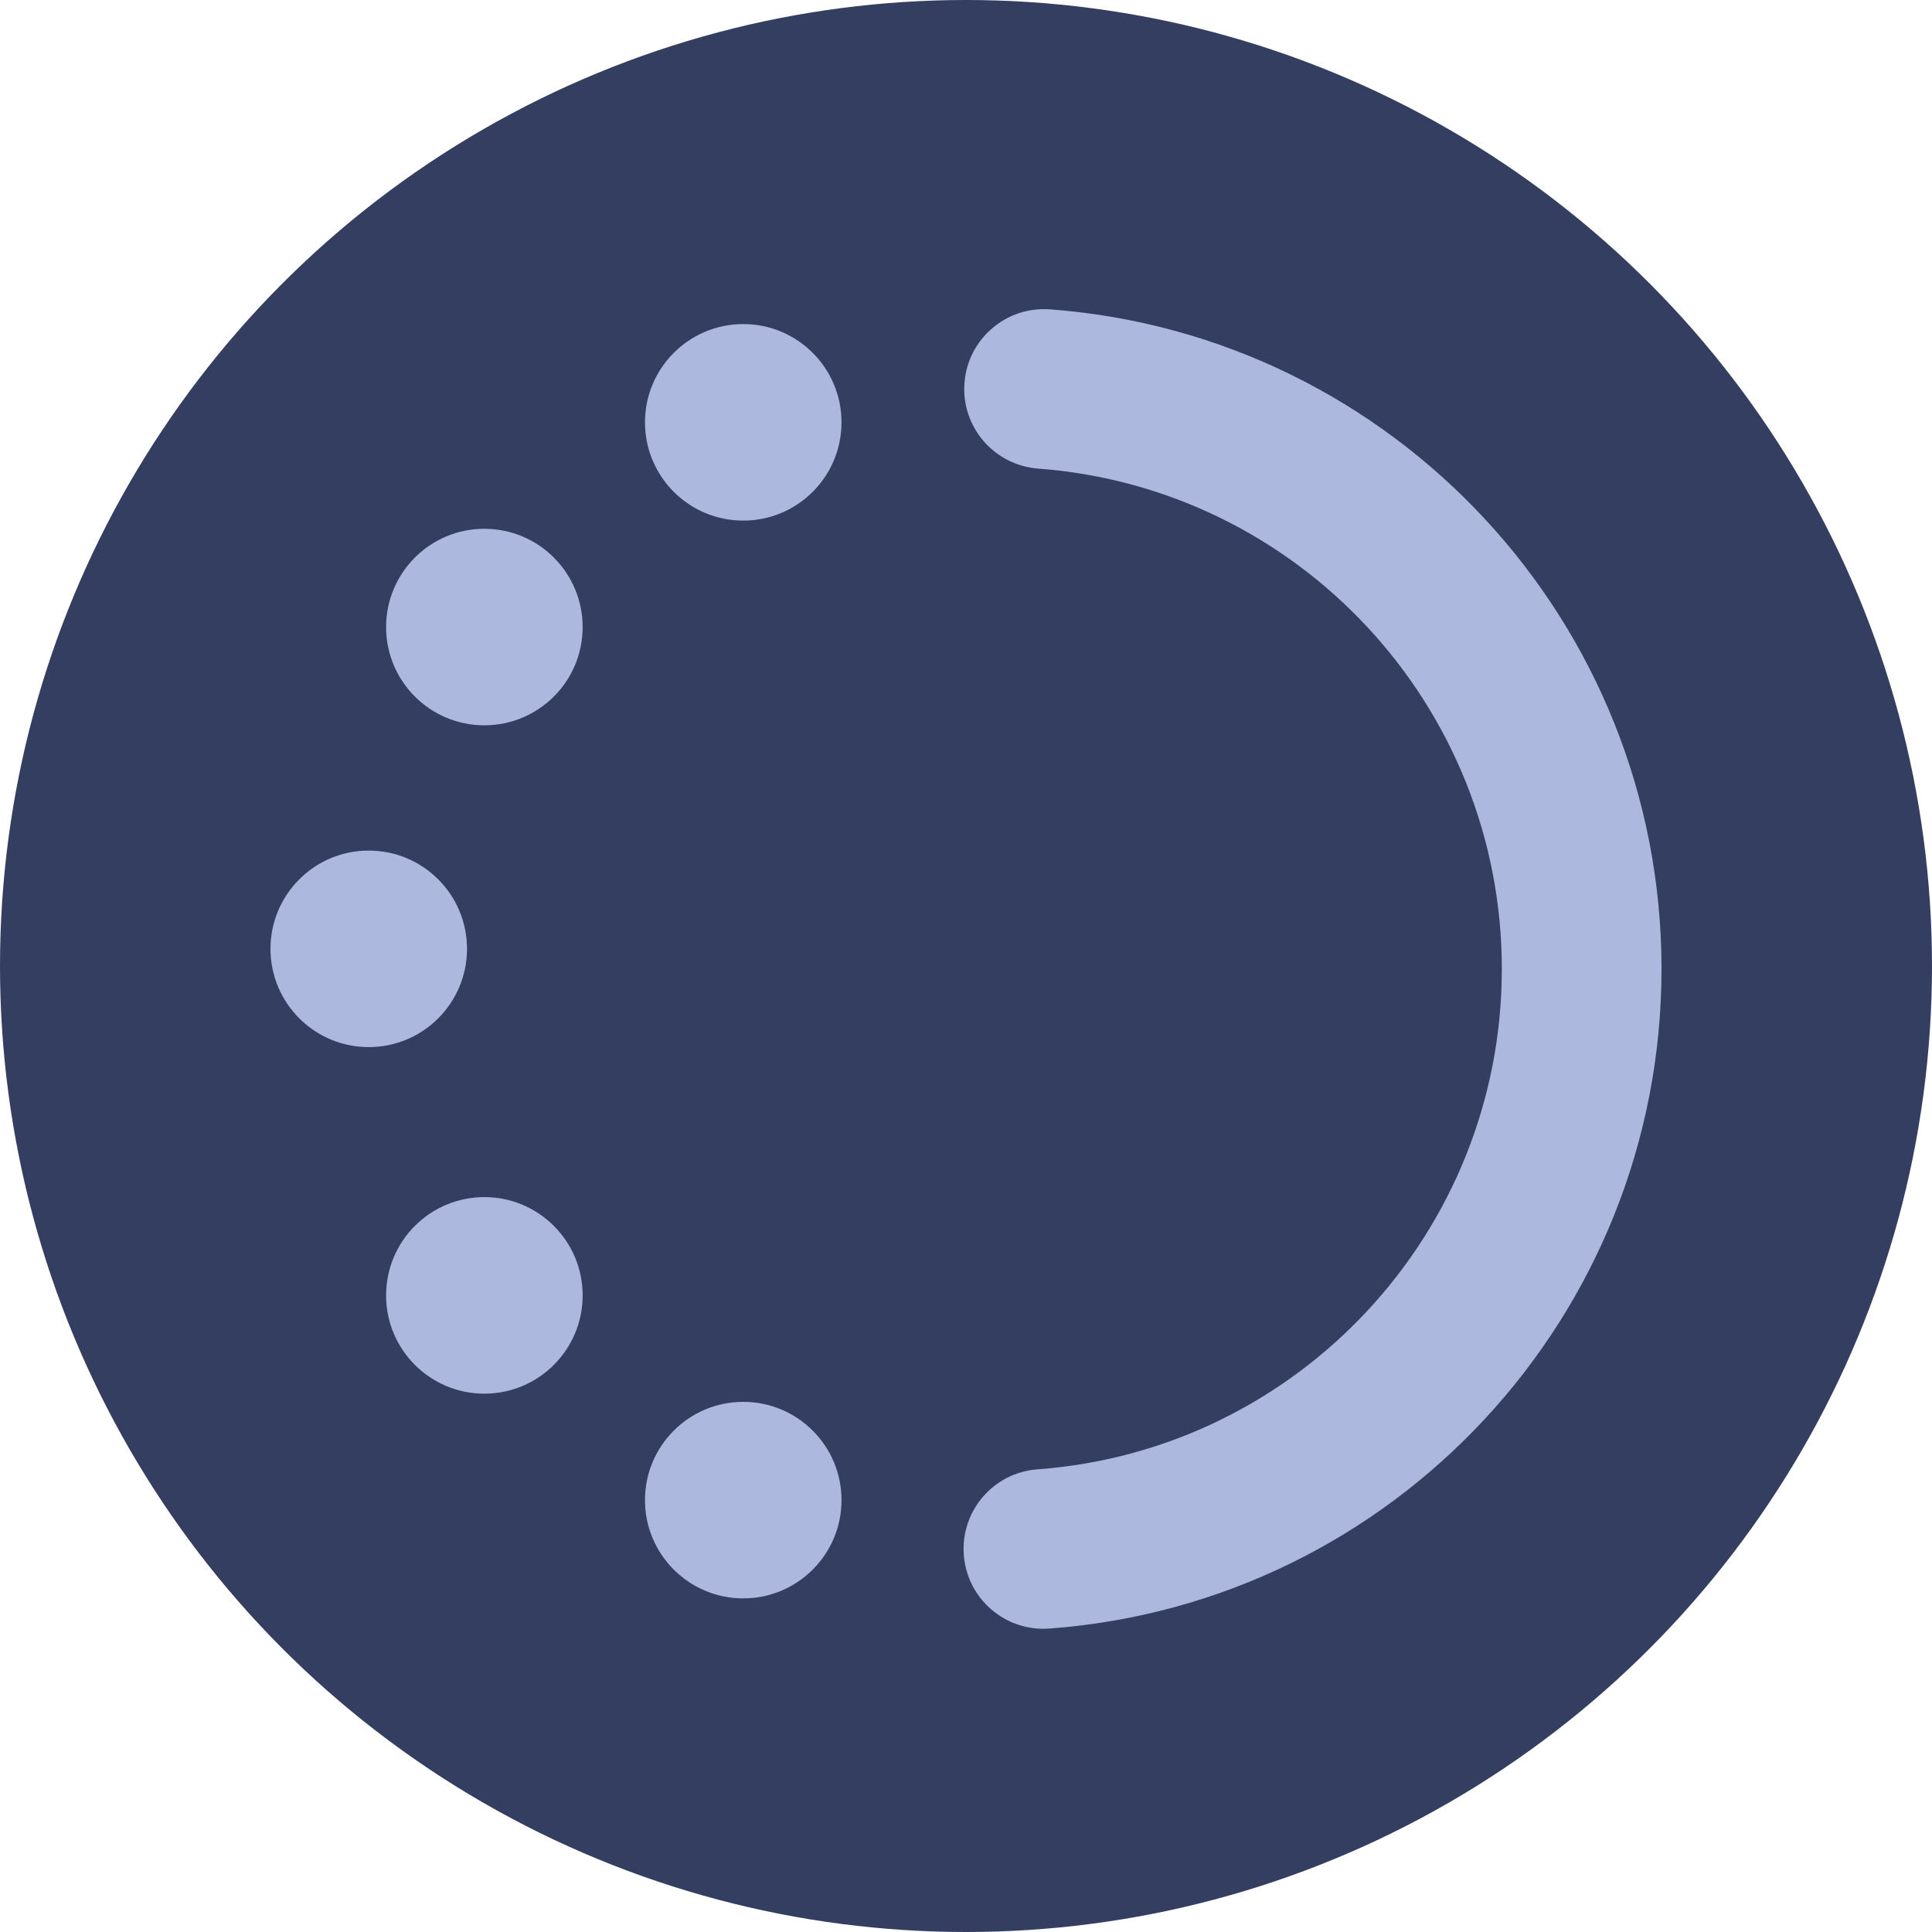 <?xml version="1.0" encoding="UTF-8"?>
<svg width="50px" height="50px" viewBox="0 0 50 50" version="1.1" xmlns="http://www.w3.org/2000/svg" xmlns:xlink="http://www.w3.org/1999/xlink">
    <title>walletIcon/Lunie</title>
    <g id="walletIcon/Lunie" stroke="none" stroke-width="1" fill="none" fill-rule="evenodd">
        <circle id="Oval" fill="#343E60" cx="25" cy="25" r="25"></circle>
        <path d="M43,25.076 C43,34.055 36.062,41.491 27.155,42.147 C26.017,42.231 25.026,41.376 24.943,40.238 C24.859,39.1 25.713,38.109 26.852,38.026 C33.604,37.528 38.867,31.887 38.867,25.076 C38.867,18.27 33.612,12.632 26.867,12.127 C25.729,12.042 24.875,11.05 24.96,9.912 C25.046,8.774 26.037,7.921 27.175,8.006 C36.073,8.672 43,16.104 43,25.076 Z M19.235,13.473 C20.64,13.473 21.778,12.335 21.778,10.93 C21.778,9.526 20.64,8.387 19.235,8.387 C17.831,8.387 16.692,9.526 16.692,10.93 C16.692,12.335 17.831,13.473 19.235,13.473 Z M15.079,16.228 C15.079,17.633 13.94,18.771 12.535,18.771 C11.131,18.771 9.992,17.633 9.992,16.228 C9.992,14.824 11.131,13.685 12.535,13.685 C13.94,13.685 15.079,14.824 15.079,16.228 Z M9.543,27.099 C10.948,27.099 12.086,25.96 12.086,24.556 C12.086,23.151 10.948,22.013 9.543,22.013 C8.139,22.013 7,23.151 7,24.556 C7,25.96 8.139,27.099 9.543,27.099 Z M15.079,33.525 C15.079,34.929 13.94,36.068 12.535,36.068 C11.131,36.068 9.992,34.929 9.992,33.525 C9.992,32.12 11.131,30.981 12.535,30.981 C13.94,30.981 15.079,32.12 15.079,33.525 Z M21.778,38.823 C21.778,40.227 20.64,41.366 19.235,41.366 C17.831,41.366 16.692,40.227 16.692,38.823 C16.692,37.418 17.831,36.28 19.235,36.28 C20.64,36.28 21.778,37.418 21.778,38.823 Z" id="Shape" fill="#ADB8DF"></path>
    </g>
</svg>
